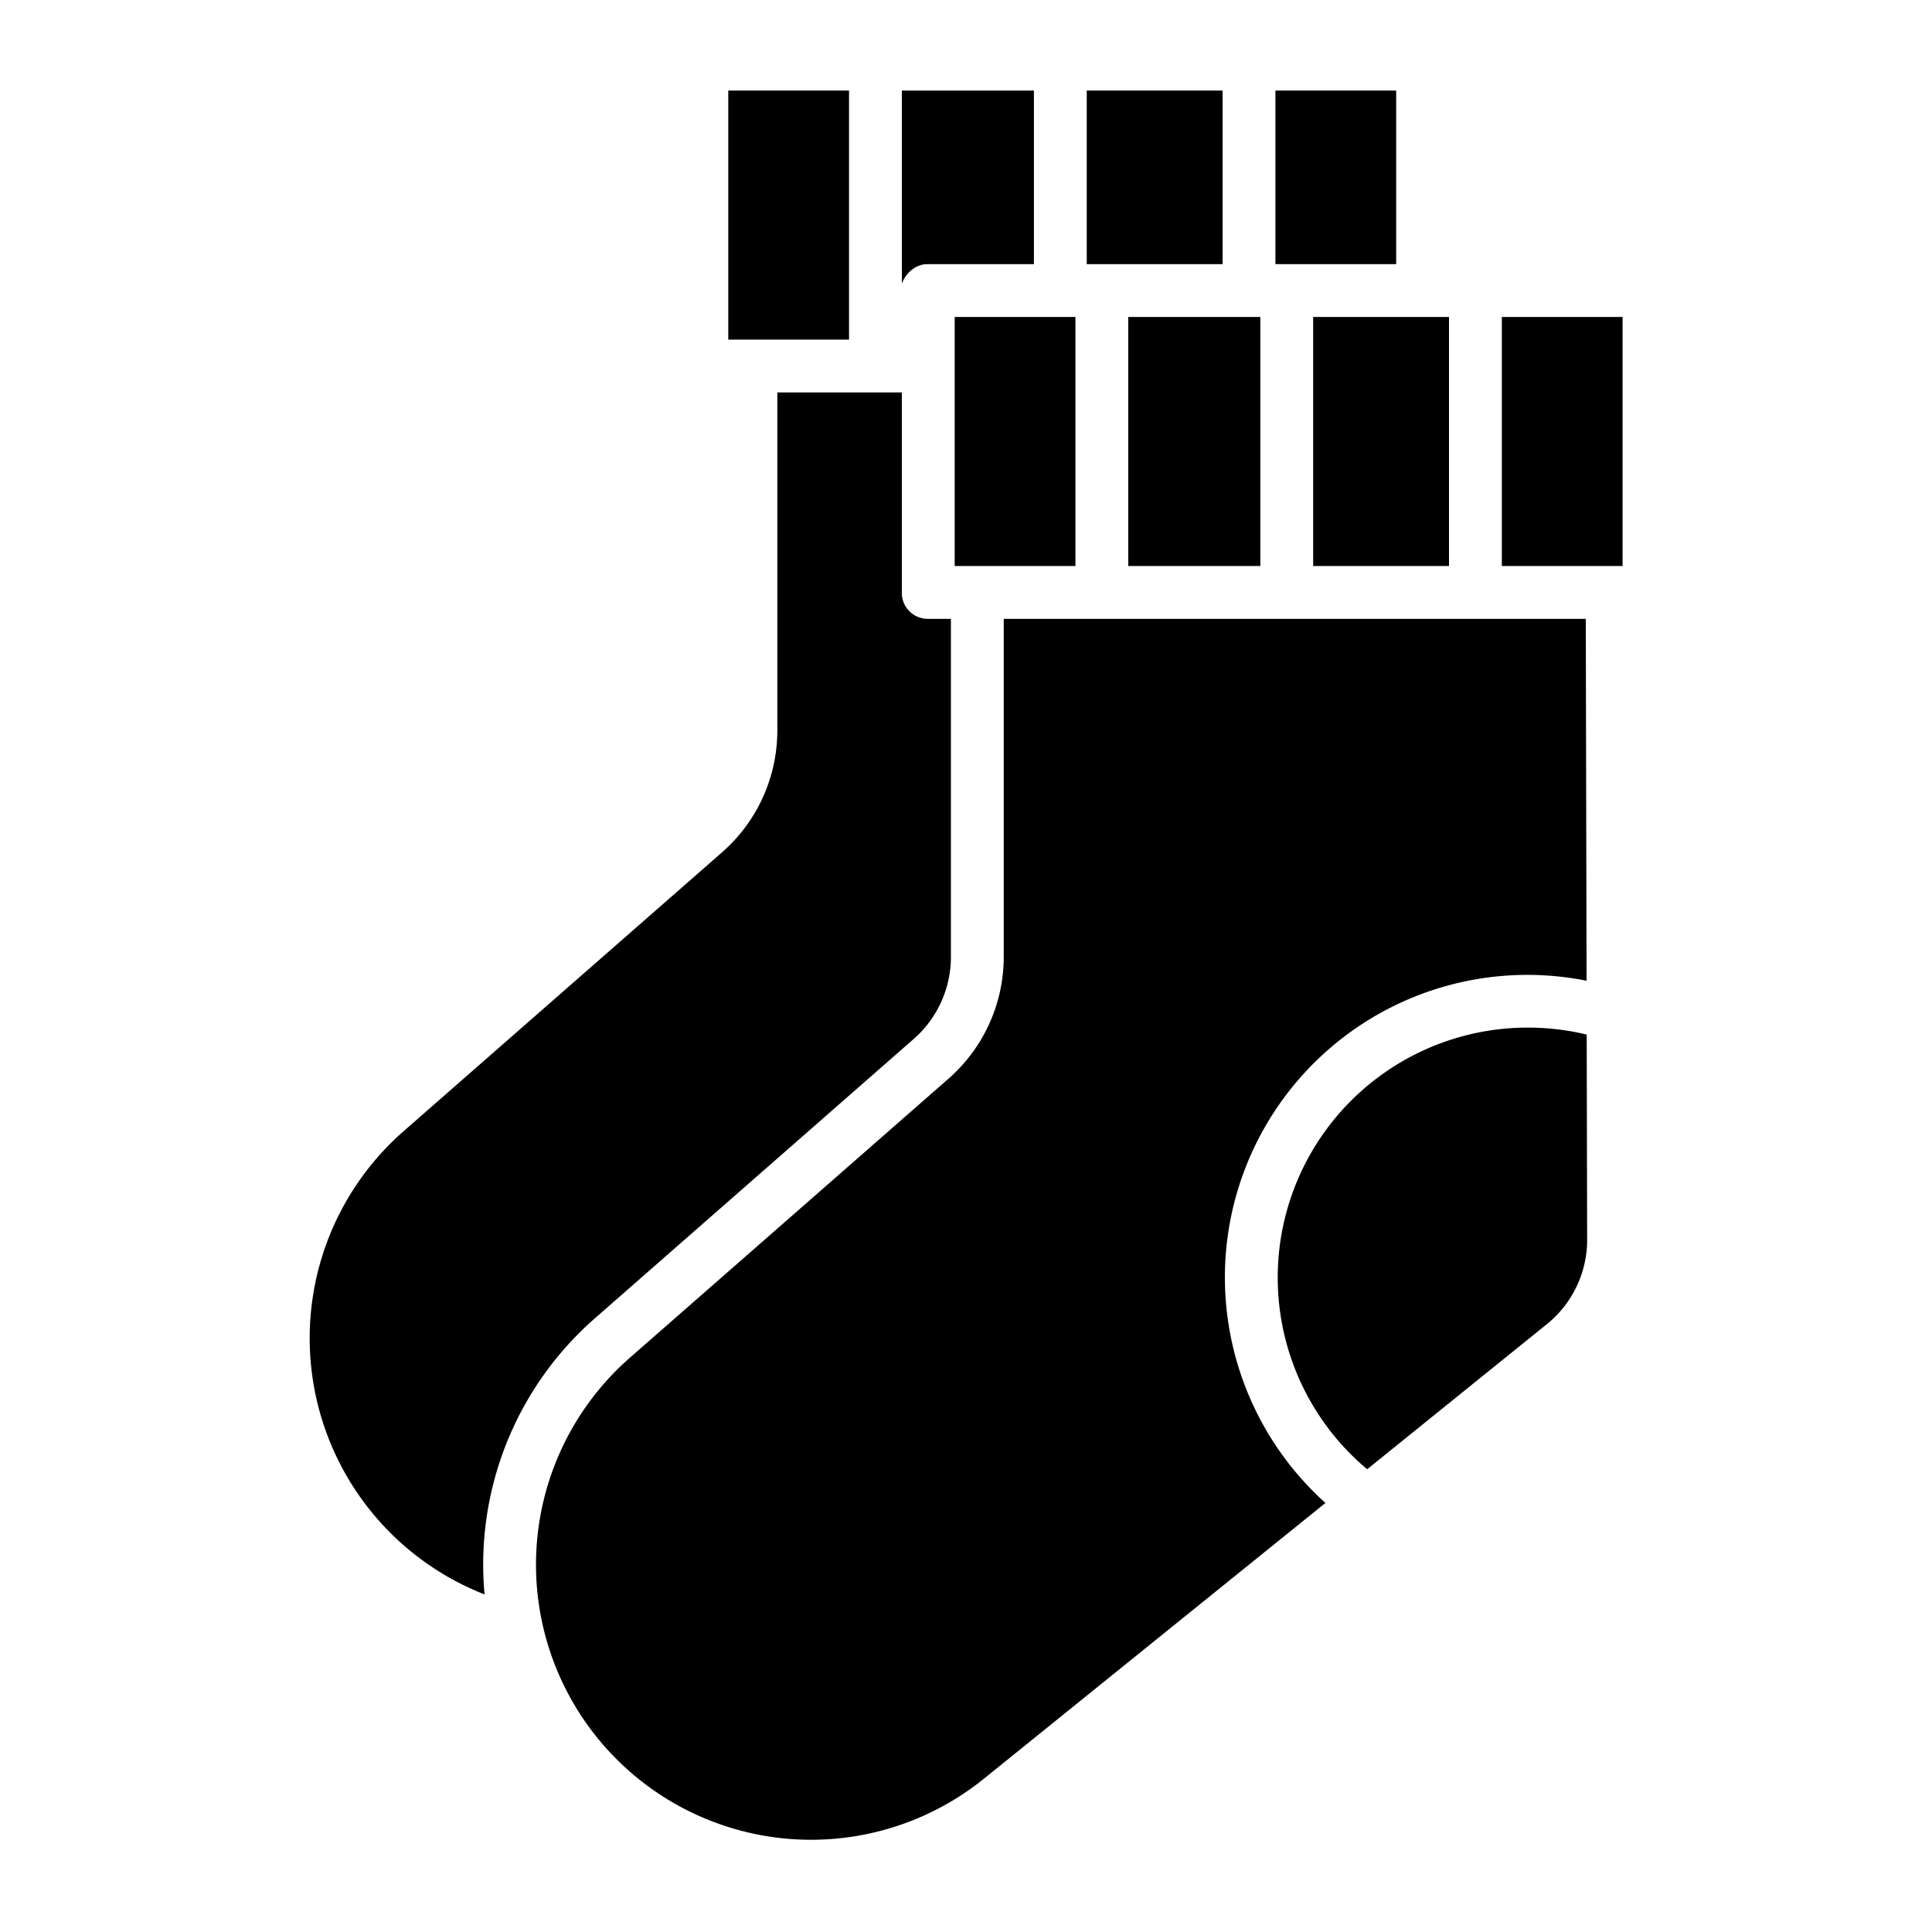 <svg xmlns="http://www.w3.org/2000/svg" viewBox="0 0 512 512" id="socks">
  <rect width="36" height="46" x="288" y="24"></rect>
  <rect width="35" height="66" x="299" y="84"></rect>
  <path d="M245.694,70H274V24H239V75.141C240,72.413,242.64,70,245.694,70Z"></path>
  <rect width="32" height="46" x="338" y="24"></rect>
  <rect width="32" height="66" x="398" y="84"></rect>
  <rect width="36" height="66" x="348" y="84"></rect>
  <path d="M324.61,338.6a80.162,80.162,0,0,1,95.85-78.695L420.25,164H266v89.692A42.912,42.912,0,0,1,251.321,285.9l-84.408,73.92a72.9,72.9,0,0,0,93.849,111.542l90.49-73.06A80.464,80.464,0,0,1,324.61,338.6Z"></path>
  <path d="M404.874 272.323a66.257 66.257 0 0 0-42.56 117.043l47.576-38.414a28.7 28.7 0 0 0 10.72-22.5l-.119-54.278A66.46 66.46 0 0 0 404.874 272.323zM157.725 349.3l84.368-73.92A28.912 28.912 0 0 0 252 253.692V164h-6.306A6.867 6.867 0 0 1 239 156.86V104H206v89.692A42.91 42.91 0 0 1 191.321 225.9l-84.408 73.921a72.906 72.906 0 0 0 21.5 122.714A86.737 86.737 0 0 1 157.725 349.3z"></path>
  <rect width="32" height="66" x="253" y="84"></rect>
  <rect width="32" height="66" x="193" y="24"></rect>
</svg>
